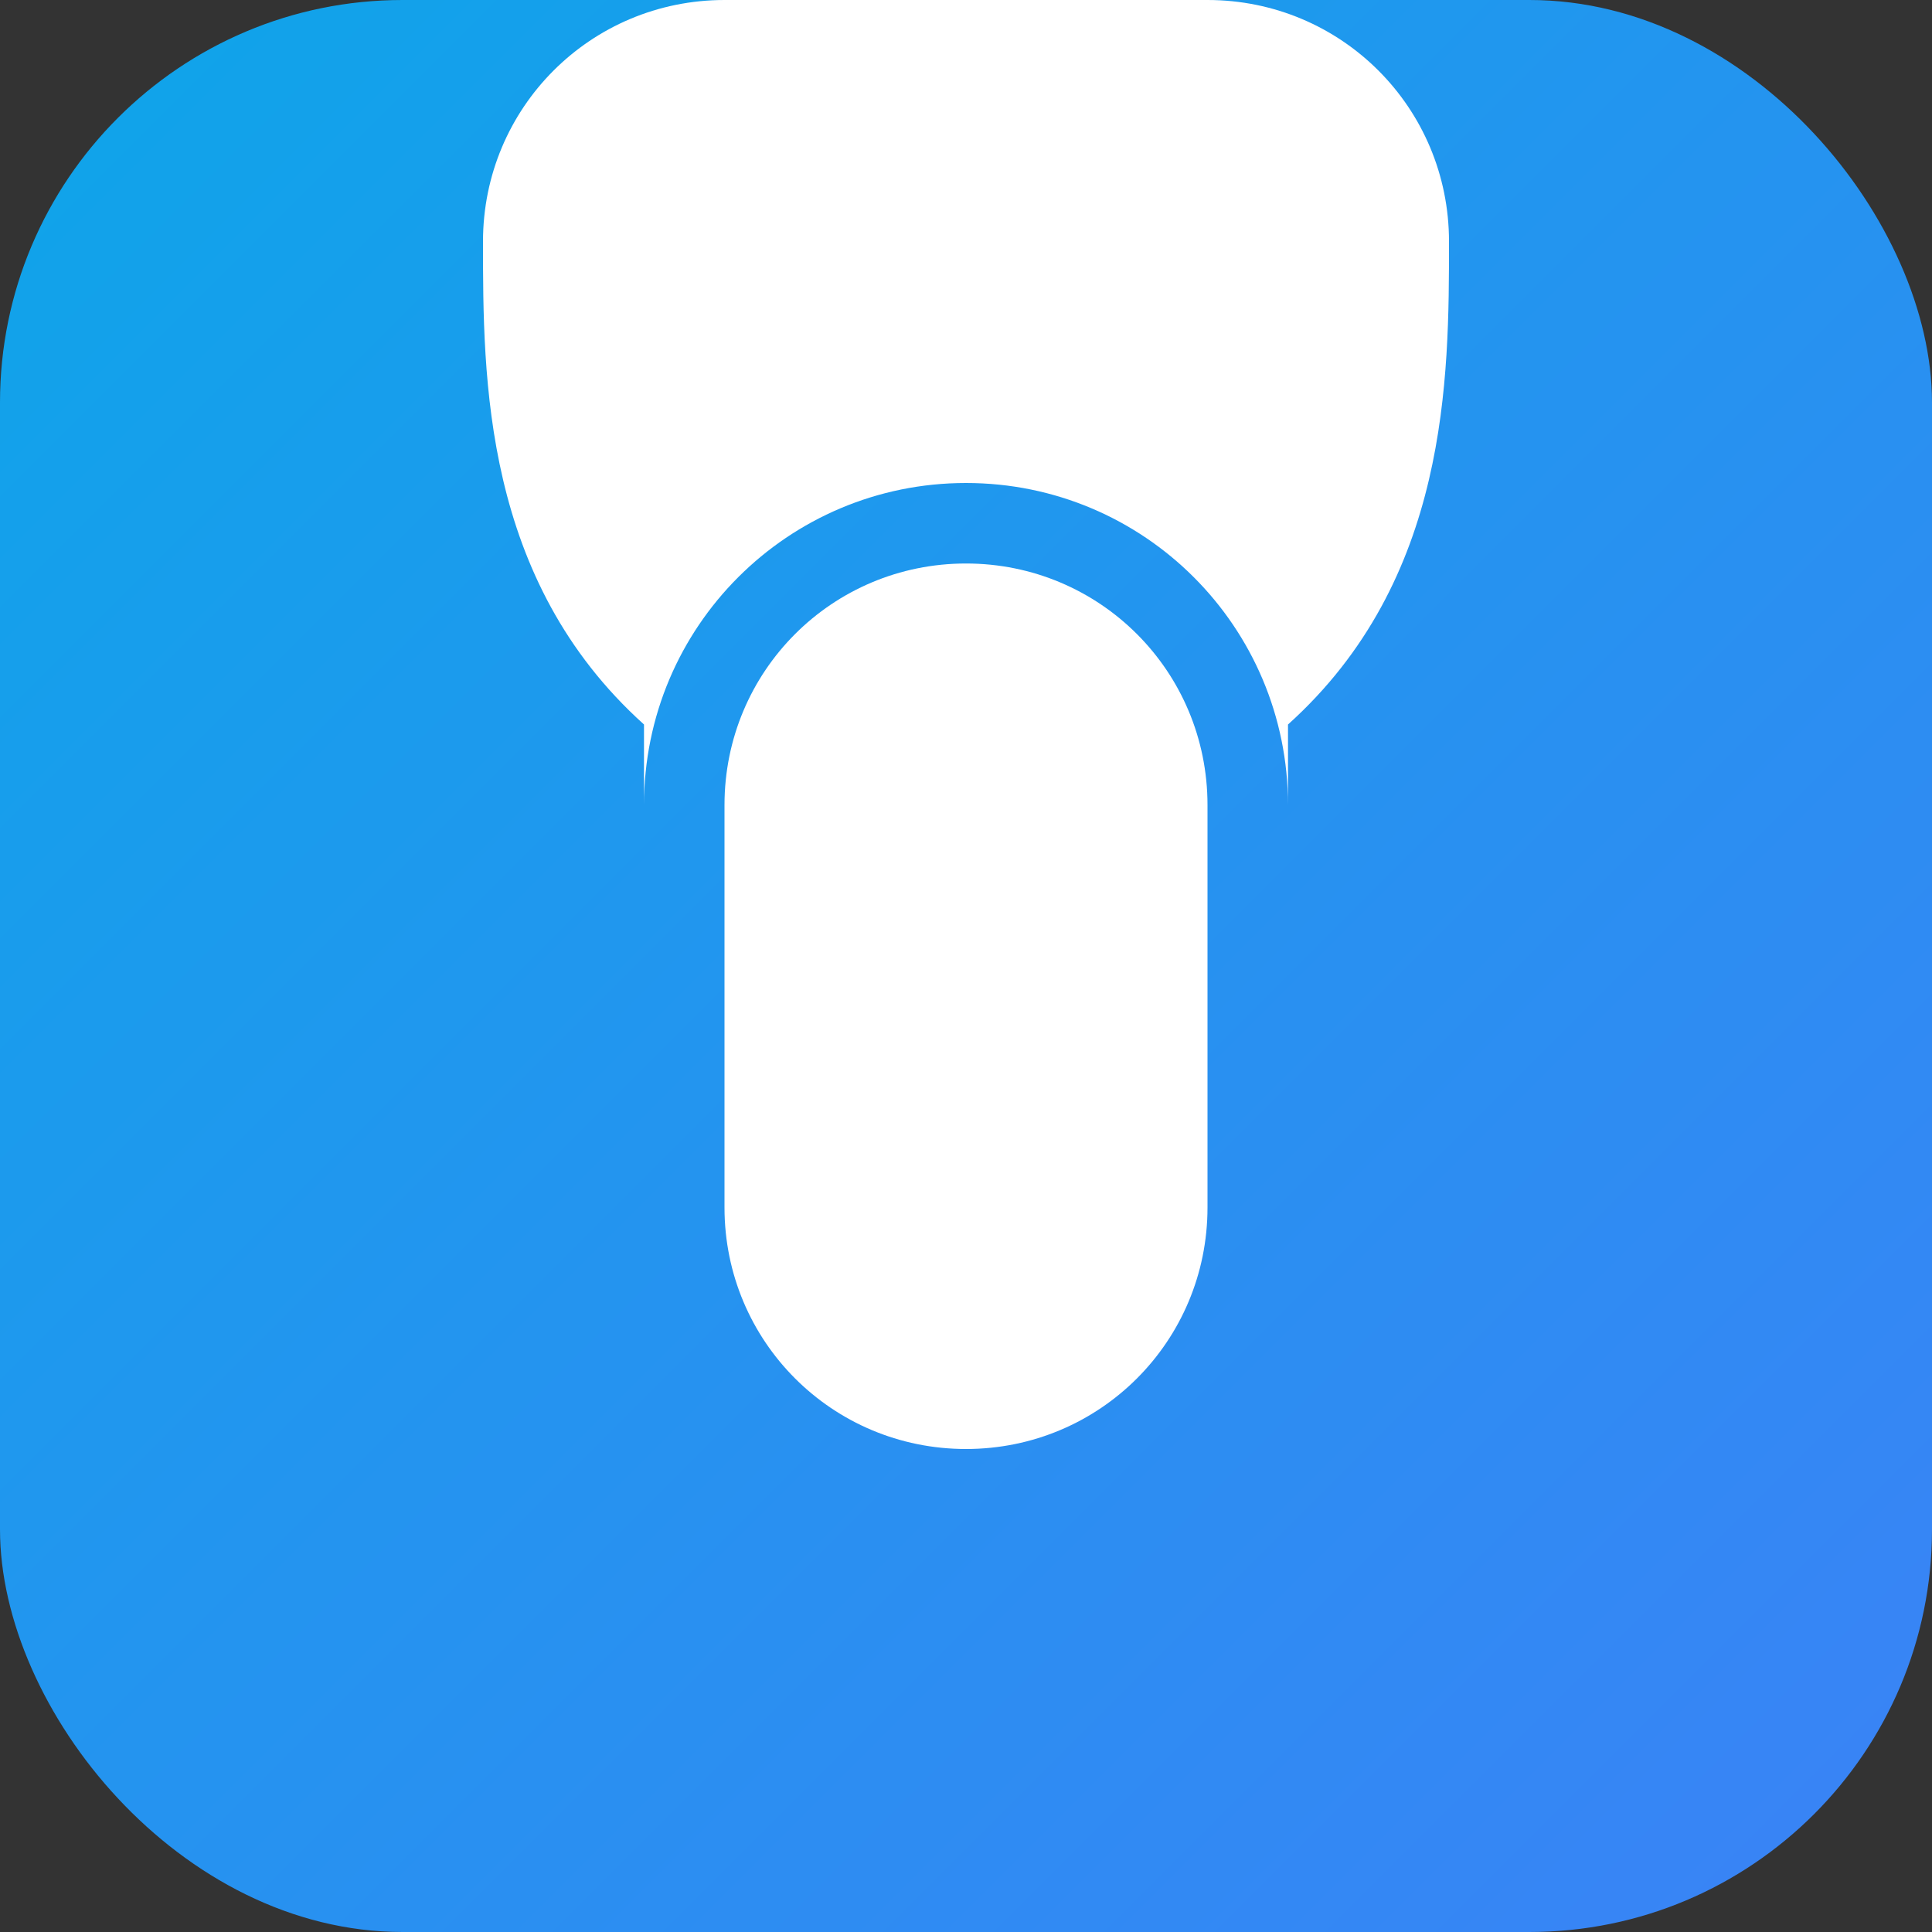 <svg width="192" height="192" viewBox="0 0 192 192" fill="none" xmlns="http://www.w3.org/2000/svg">
<rect x="0" y="0" width="192" height="192" fill="#333333" stroke="none"/>
<rect width="192" height="192" rx="40" fill="url(#gradient0_linear_1_1)"/>
<path d="M96 48C78.3 48 64 62.3 64 80V72C48 57.6 48 37.6 48 24C48 10.7 58.7 0 72 0H120C133.3 0 144 10.7 144 24C144 37.6 144 57.6 128 72V80C128 62.3 113.7 48 96 48Z" fill="white"/>
<path d="M96 144C109.3 144 120 133.3 120 120V80C120 66.7 109.3 56 96 56C82.7 56 72 66.7 72 80V120C72 133.3 82.7 144 96 144Z" fill="white"/>
<defs>
<linearGradient id="gradient0_linear_1_1" x1="0" y1="0" x2="192" y2="192" gradientUnits="userSpaceOnUse">
<stop stop-color="#0ea5e9"/>
<stop offset="1" stop-color="#3b82f6"/>
</linearGradient>
</defs>
</svg>